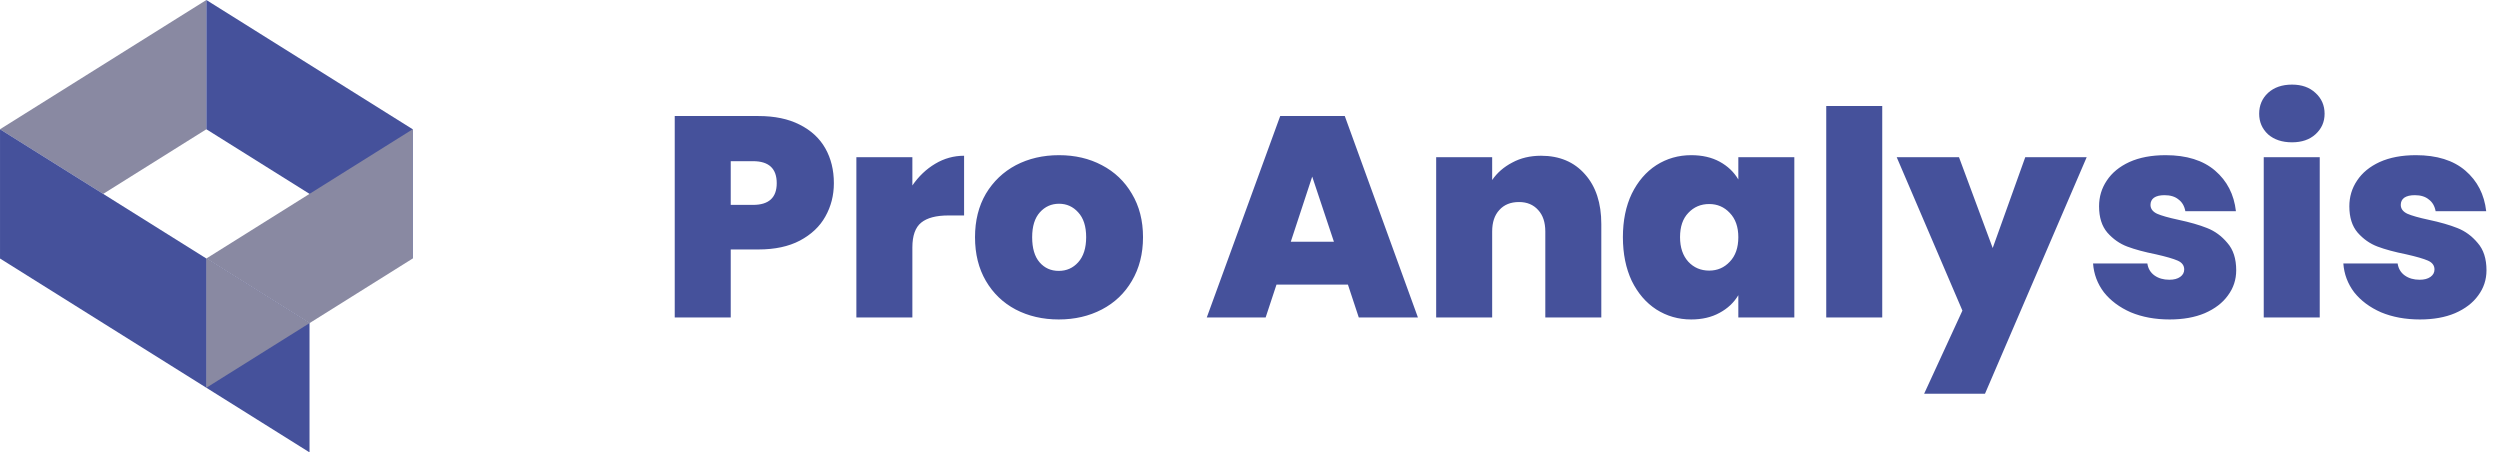 <svg width="315" height="57" viewBox="0 0 315 57" fill="none" xmlns="http://www.w3.org/2000/svg">
<path d="M105.068 23.08C105.068 24.616 104.708 26.02 103.988 27.292C103.292 28.54 102.224 29.548 100.784 30.316C99.368 31.06 97.628 31.432 95.564 31.432H92.072V40H85.016V14.62H95.564C97.604 14.62 99.332 14.98 100.748 15.7C102.188 16.42 103.268 17.416 103.988 18.688C104.708 19.96 105.068 21.424 105.068 23.08ZM94.88 25.816C96.872 25.816 97.868 24.904 97.868 23.08C97.868 21.232 96.872 20.308 94.88 20.308H92.072V25.816H94.88ZM114.959 23.368C115.751 22.216 116.711 21.304 117.839 20.632C118.967 19.96 120.179 19.624 121.475 19.624V27.148H119.495C117.959 27.148 116.819 27.448 116.075 28.048C115.331 28.648 114.959 29.692 114.959 31.18V40H107.903V19.804H114.959V23.368ZM133.4 40.252C131.384 40.252 129.572 39.832 127.964 38.992C126.38 38.152 125.132 36.952 124.22 35.392C123.308 33.832 122.852 31.996 122.852 29.884C122.852 27.796 123.308 25.972 124.22 24.412C125.156 22.852 126.416 21.652 128 20.812C129.608 19.972 131.42 19.552 133.436 19.552C135.452 19.552 137.252 19.972 138.836 20.812C140.444 21.652 141.704 22.852 142.616 24.412C143.552 25.972 144.02 27.796 144.02 29.884C144.02 31.972 143.552 33.808 142.616 35.392C141.704 36.952 140.444 38.152 138.836 38.992C137.228 39.832 135.416 40.252 133.4 40.252ZM133.4 34.132C134.384 34.132 135.2 33.772 135.848 33.052C136.52 32.308 136.856 31.252 136.856 29.884C136.856 28.516 136.52 27.472 135.848 26.752C135.2 26.032 134.396 25.672 133.436 25.672C132.476 25.672 131.672 26.032 131.024 26.752C130.376 27.472 130.052 28.516 130.052 29.884C130.052 31.276 130.364 32.332 130.988 33.052C131.612 33.772 132.416 34.132 133.4 34.132ZM169.838 35.86H160.838L159.47 40H152.054L161.306 14.62H169.442L178.658 40H171.206L169.838 35.86ZM168.074 30.46L165.338 22.252L162.638 30.46H168.074ZM194.169 19.624C196.497 19.624 198.345 20.404 199.713 21.964C201.081 23.5 201.765 25.588 201.765 28.228V40H194.709V29.164C194.709 28.012 194.409 27.112 193.809 26.464C193.209 25.792 192.405 25.456 191.397 25.456C190.341 25.456 189.513 25.792 188.913 26.464C188.313 27.112 188.013 28.012 188.013 29.164V40H180.957V19.804H188.013V22.684C188.637 21.772 189.477 21.04 190.533 20.488C191.589 19.912 192.801 19.624 194.169 19.624ZM204.485 29.884C204.485 27.796 204.857 25.972 205.601 24.412C206.369 22.852 207.401 21.652 208.697 20.812C210.017 19.972 211.481 19.552 213.089 19.552C214.481 19.552 215.681 19.828 216.689 20.38C217.697 20.932 218.477 21.676 219.029 22.612V19.804H226.085V40H219.029V37.192C218.477 38.128 217.685 38.872 216.653 39.424C215.645 39.976 214.457 40.252 213.089 40.252C211.481 40.252 210.017 39.832 208.697 38.992C207.401 38.152 206.369 36.952 205.601 35.392C204.857 33.808 204.485 31.972 204.485 29.884ZM219.029 29.884C219.029 28.588 218.669 27.568 217.949 26.824C217.253 26.08 216.389 25.708 215.357 25.708C214.301 25.708 213.425 26.08 212.729 26.824C212.033 27.544 211.685 28.564 211.685 29.884C211.685 31.18 212.033 32.212 212.729 32.98C213.425 33.724 214.301 34.096 215.357 34.096C216.389 34.096 217.253 33.724 217.949 32.98C218.669 32.236 219.029 31.204 219.029 29.884ZM237.162 13.36V40H230.106V13.36H237.162ZM262.924 19.804L250.108 49.612H242.44L247.264 39.136L238.984 19.804H246.832L251.08 31.252L255.184 19.804H262.924ZM273.374 40.252C271.55 40.252 269.918 39.952 268.478 39.352C267.062 38.728 265.934 37.888 265.094 36.832C264.278 35.752 263.822 34.54 263.726 33.196H270.566C270.662 33.844 270.962 34.348 271.466 34.708C271.97 35.068 272.594 35.248 273.338 35.248C273.914 35.248 274.37 35.128 274.706 34.888C275.042 34.648 275.21 34.336 275.21 33.952C275.21 33.448 274.934 33.076 274.382 32.836C273.83 32.596 272.918 32.332 271.646 32.044C270.206 31.756 269.006 31.432 268.046 31.072C267.086 30.712 266.246 30.124 265.526 29.308C264.83 28.492 264.482 27.388 264.482 25.996C264.482 24.796 264.806 23.716 265.454 22.756C266.102 21.772 267.05 20.992 268.298 20.416C269.57 19.84 271.094 19.552 272.87 19.552C275.51 19.552 277.586 20.2 279.098 21.496C280.61 22.792 281.486 24.496 281.726 26.608H275.354C275.234 25.96 274.946 25.468 274.49 25.132C274.058 24.772 273.47 24.592 272.726 24.592C272.15 24.592 271.706 24.7 271.394 24.916C271.106 25.132 270.962 25.432 270.962 25.816C270.962 26.296 271.238 26.668 271.79 26.932C272.342 27.172 273.23 27.424 274.454 27.688C275.918 28 277.13 28.348 278.09 28.732C279.074 29.116 279.926 29.74 280.646 30.604C281.39 31.444 281.762 32.596 281.762 34.06C281.762 35.236 281.414 36.292 280.718 37.228C280.046 38.164 279.074 38.908 277.802 39.46C276.554 39.988 275.078 40.252 273.374 40.252ZM288.795 17.932C287.547 17.932 286.539 17.596 285.771 16.924C285.027 16.228 284.655 15.364 284.655 14.332C284.655 13.276 285.027 12.4 285.771 11.704C286.539 11.008 287.547 10.66 288.795 10.66C290.019 10.66 291.003 11.008 291.747 11.704C292.515 12.4 292.899 13.276 292.899 14.332C292.899 15.364 292.515 16.228 291.747 16.924C291.003 17.596 290.019 17.932 288.795 17.932ZM292.287 19.804V40H285.231V19.804H292.287ZM304.909 40.252C303.085 40.252 301.453 39.952 300.013 39.352C298.597 38.728 297.469 37.888 296.629 36.832C295.813 35.752 295.357 34.54 295.261 33.196H302.101C302.197 33.844 302.497 34.348 303.001 34.708C303.505 35.068 304.129 35.248 304.873 35.248C305.449 35.248 305.905 35.128 306.241 34.888C306.577 34.648 306.745 34.336 306.745 33.952C306.745 33.448 306.469 33.076 305.917 32.836C305.365 32.596 304.453 32.332 303.181 32.044C301.741 31.756 300.541 31.432 299.581 31.072C298.621 30.712 297.781 30.124 297.061 29.308C296.365 28.492 296.017 27.388 296.017 25.996C296.017 24.796 296.341 23.716 296.989 22.756C297.637 21.772 298.585 20.992 299.833 20.416C301.105 19.84 302.629 19.552 304.405 19.552C307.045 19.552 309.121 20.2 310.633 21.496C312.145 22.792 313.021 24.496 313.261 26.608H306.889C306.769 25.96 306.481 25.468 306.025 25.132C305.593 24.772 305.005 24.592 304.261 24.592C303.685 24.592 303.241 24.7 302.929 24.916C302.641 25.132 302.497 25.432 302.497 25.816C302.497 26.296 302.773 26.668 303.325 26.932C303.877 27.172 304.765 27.424 305.989 27.688C307.453 28 308.665 28.348 309.625 28.732C310.609 29.116 311.461 29.74 312.181 30.604C312.925 31.444 313.297 32.596 313.297 34.06C313.297 35.236 312.949 36.292 312.253 37.228C311.581 38.164 310.609 38.908 309.337 39.46C308.089 39.988 306.613 40.252 304.909 40.252Z" fill="#45519B"/>
<path d="M26 0V16.288L13 24.43L0 16.287L26 0Z" fill="#8989A2"/>
<path d="M13.002 24.43L26.002 32.572V48.858L13.002 40.715L0.002 32.572V16.286L13.002 24.43Z" fill="#45519B"/>
<path d="M39.001 40.715V56.999L26.001 48.857V32.572L39.001 40.715Z" fill="#45519B"/>
<path d="M26 0V16.285L39 24.427L52 32.569V16.287L26 0Z" fill="#45519B"/>
<path d="M51.999 16.286V32.573L38.999 40.716L25.999 32.572L38.999 24.428L51.999 16.286Z" fill="#8989A2"/>
<path d="M39.001 40.715L26.001 48.857V32.572L39.001 40.715Z" fill="#8989A2"/>
</svg>
